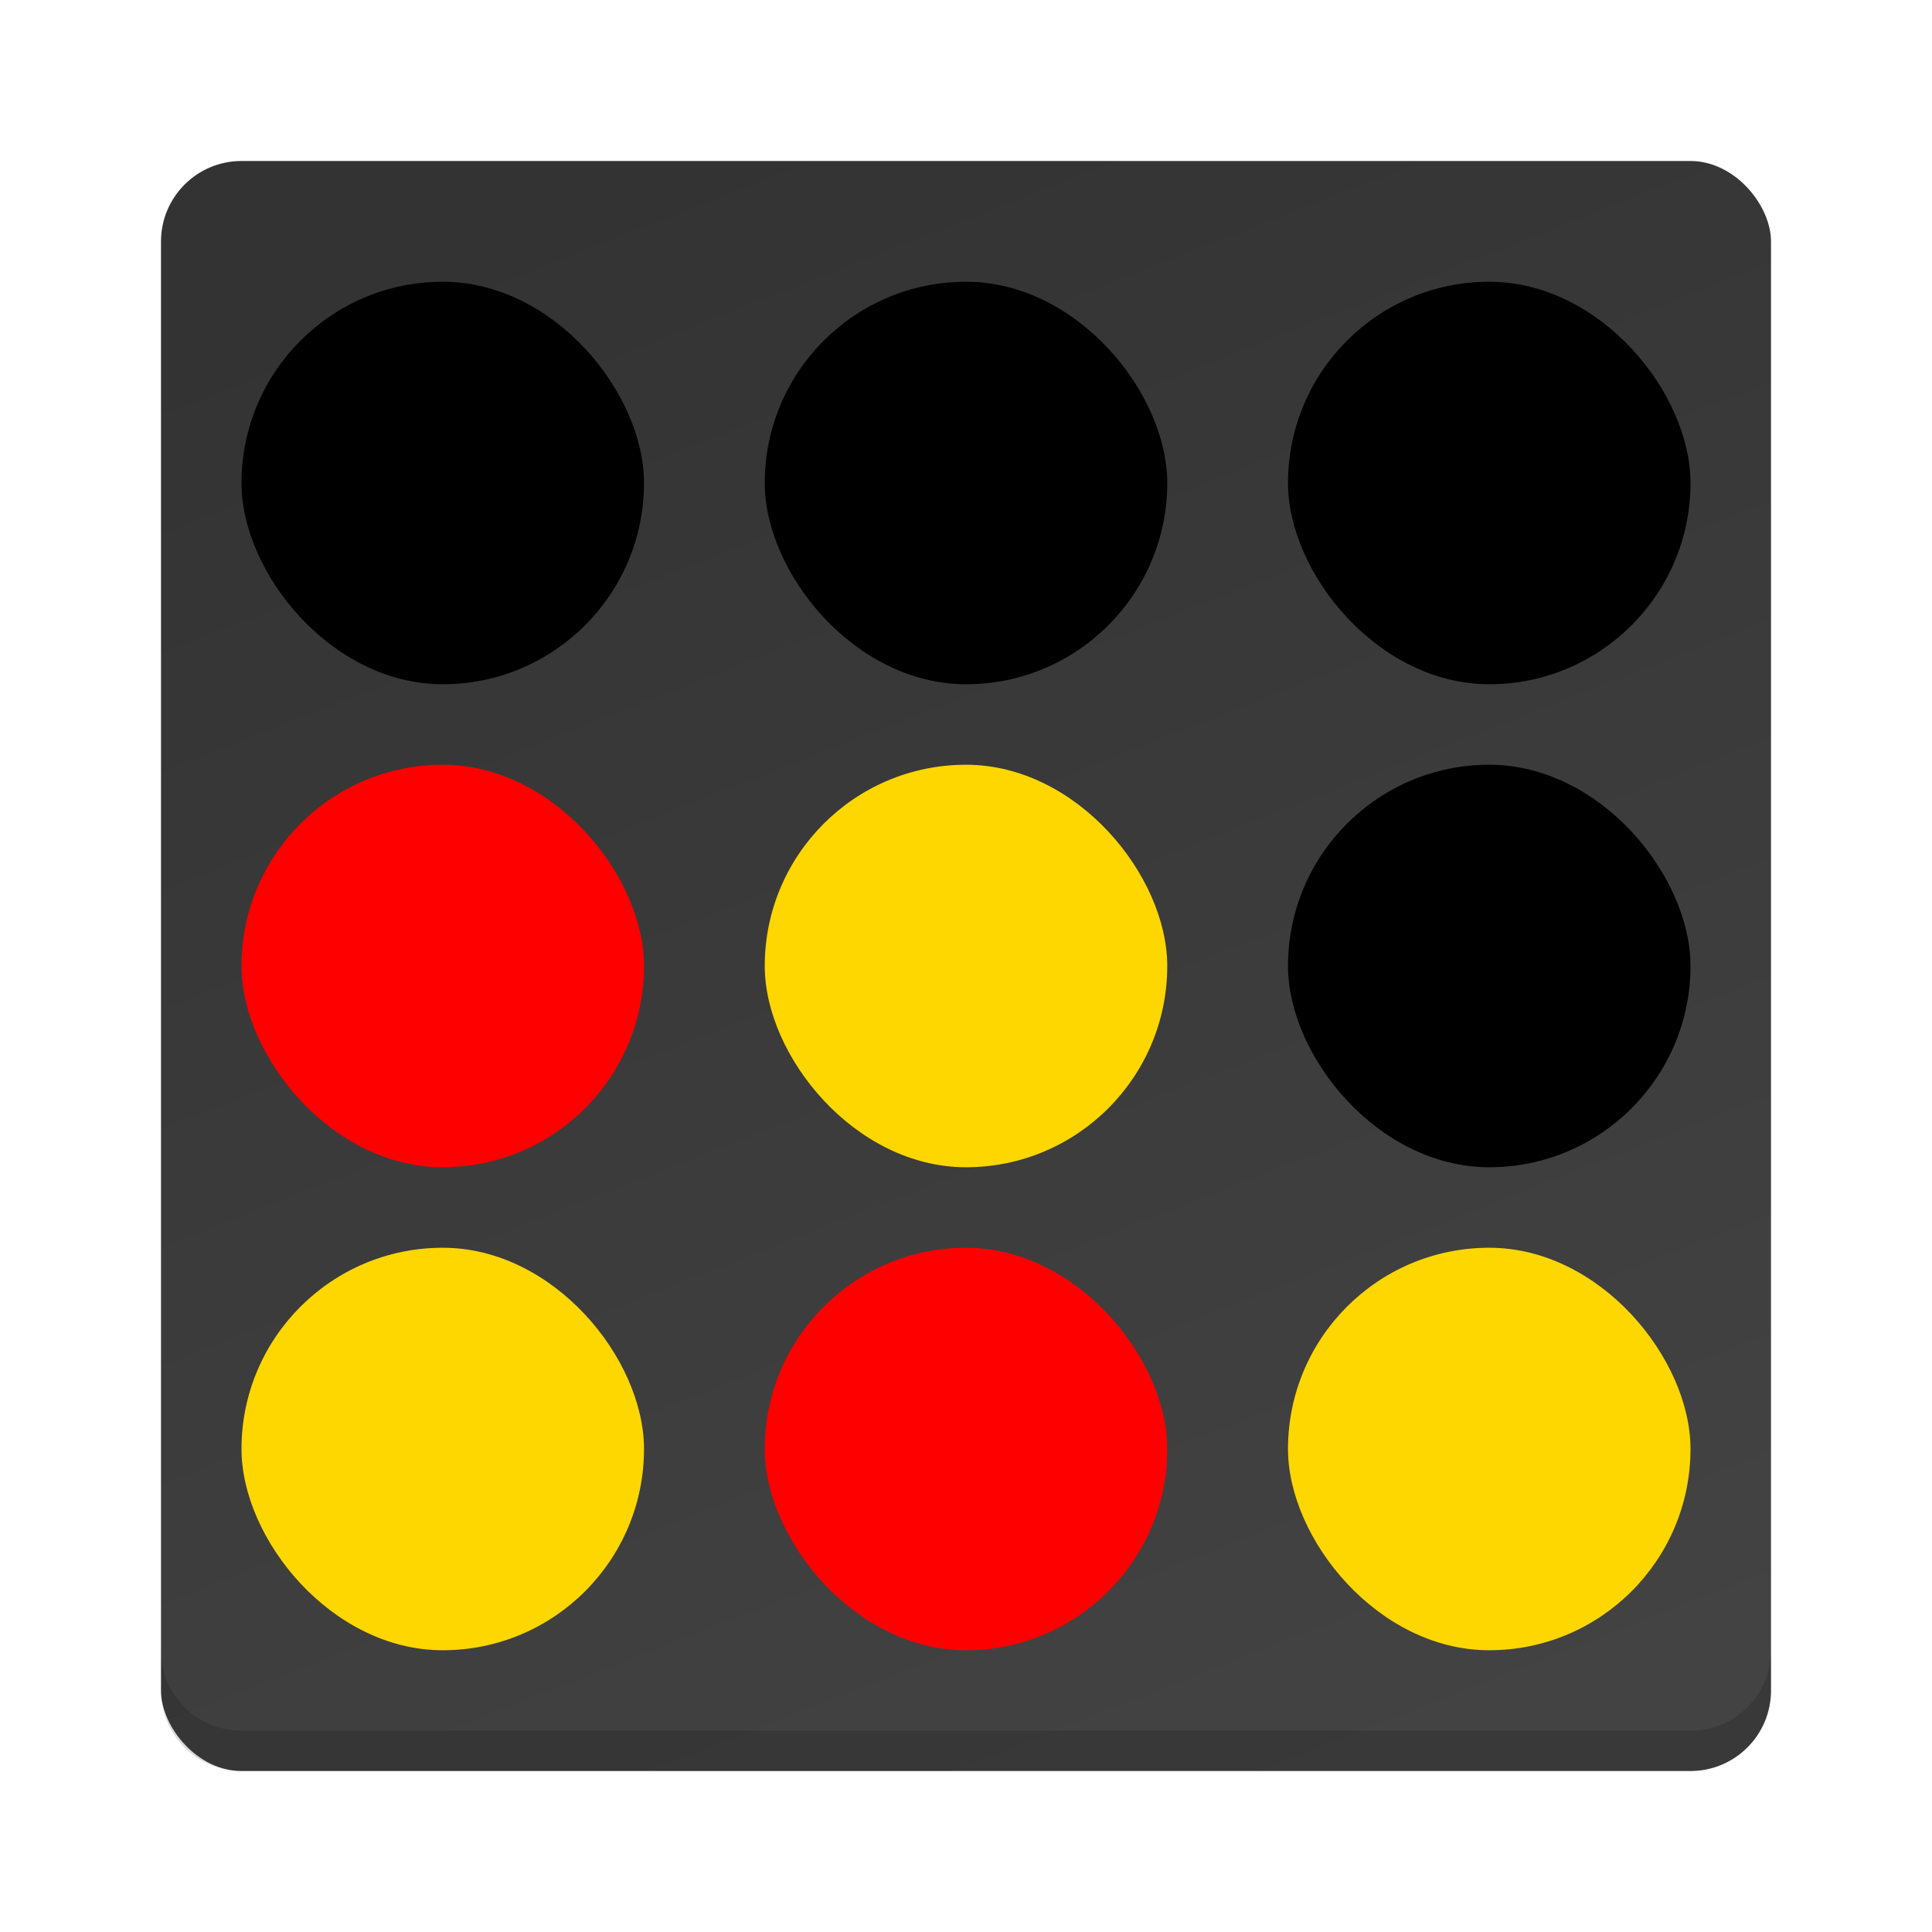 <?xml version="1.0" encoding="UTF-8" standalone="no"?>
<svg xmlns="http://www.w3.org/2000/svg" xmlns:xlink="http://www.w3.org/1999/xlink" width="48" height="48" version="1.1">
 <defs>
  <linearGradient id="gradientebianco">
   <stop style="stop-color:#eff1f1;stop-opacity:1" offset="0"/>
   <stop style="stop-color:#ececec;stop-opacity:1;" offset="1"/>
  </linearGradient>
  <linearGradient id="gradientesfondo">
   <stop style="stop-color:#434343;stop-opacity:1" offset="0"/>
   <stop style="stop-color:#333333;stop-opacity:1" offset="1"/>
  </linearGradient>
  <linearGradient xlink:href="#gradientesfondo" id="gradientesfondorettangolo" x1="35" y1="44" x2="19" y2="3" gradientUnits="userSpaceOnUse"/>
 </defs>
 <g>
     <!--The square-->
  <rect style="opacity:1;fill:url(#gradientesfondorettangolo);fill-opacity:1;stroke:none;stroke-width:2;stroke-linecap:round;stroke-linejoin:round;stroke-miterlimit:4;stroke-dasharray:none;stroke-opacity:1" width="40" height="40" x="4" y="4" rx="2" ry="2"/>
  <path style="opacity:0.15;fill:#000000;fill-opacity:1;stroke:none;stroke-width:2;stroke-linecap:round;stroke-linejoin:round;stroke-miterlimit:4;stroke-dasharray:none;stroke-opacity:1" d="M 4 41 L 4 42 C 4 43.108 4.892 44 6 44 L 42 44 C 43.108 44 44 43.108 44 42 L 44 41 C 44 42.108 43.108 43 42 43 L 6 43 C 4.892 43 4 42.108 4 41 z"/>

    <!--The things-->

  <rect width="10" height="10" rx="5" style="fill:gold" x="32" y="31" />
  <rect width="10" height="10" rx="5" style="fill:gold" x="6"  y="31" />
  <rect width="10" height="10" rx="5" style="fill:red"  x="19" y="31" />

  <rect width="10" height="10" rx="5" style="fill:black" x="32" y="19" />
  <rect width="10" height="10" rx="5" style="fill:red"  x="6"  y="19" />
  <rect width="10" height="10" rx="5" style="fill:gold" x="19" y="19" />

  <rect width="10" height="10" rx="5" style="fill:black" x="32" y="7" />
  <rect width="10" height="10" rx="5" style="fill:black" x="6"  y="7" />
  <rect width="10" height="10" rx="5" style="fill:black"  x="19" y="7" />

 </g>
</svg>
